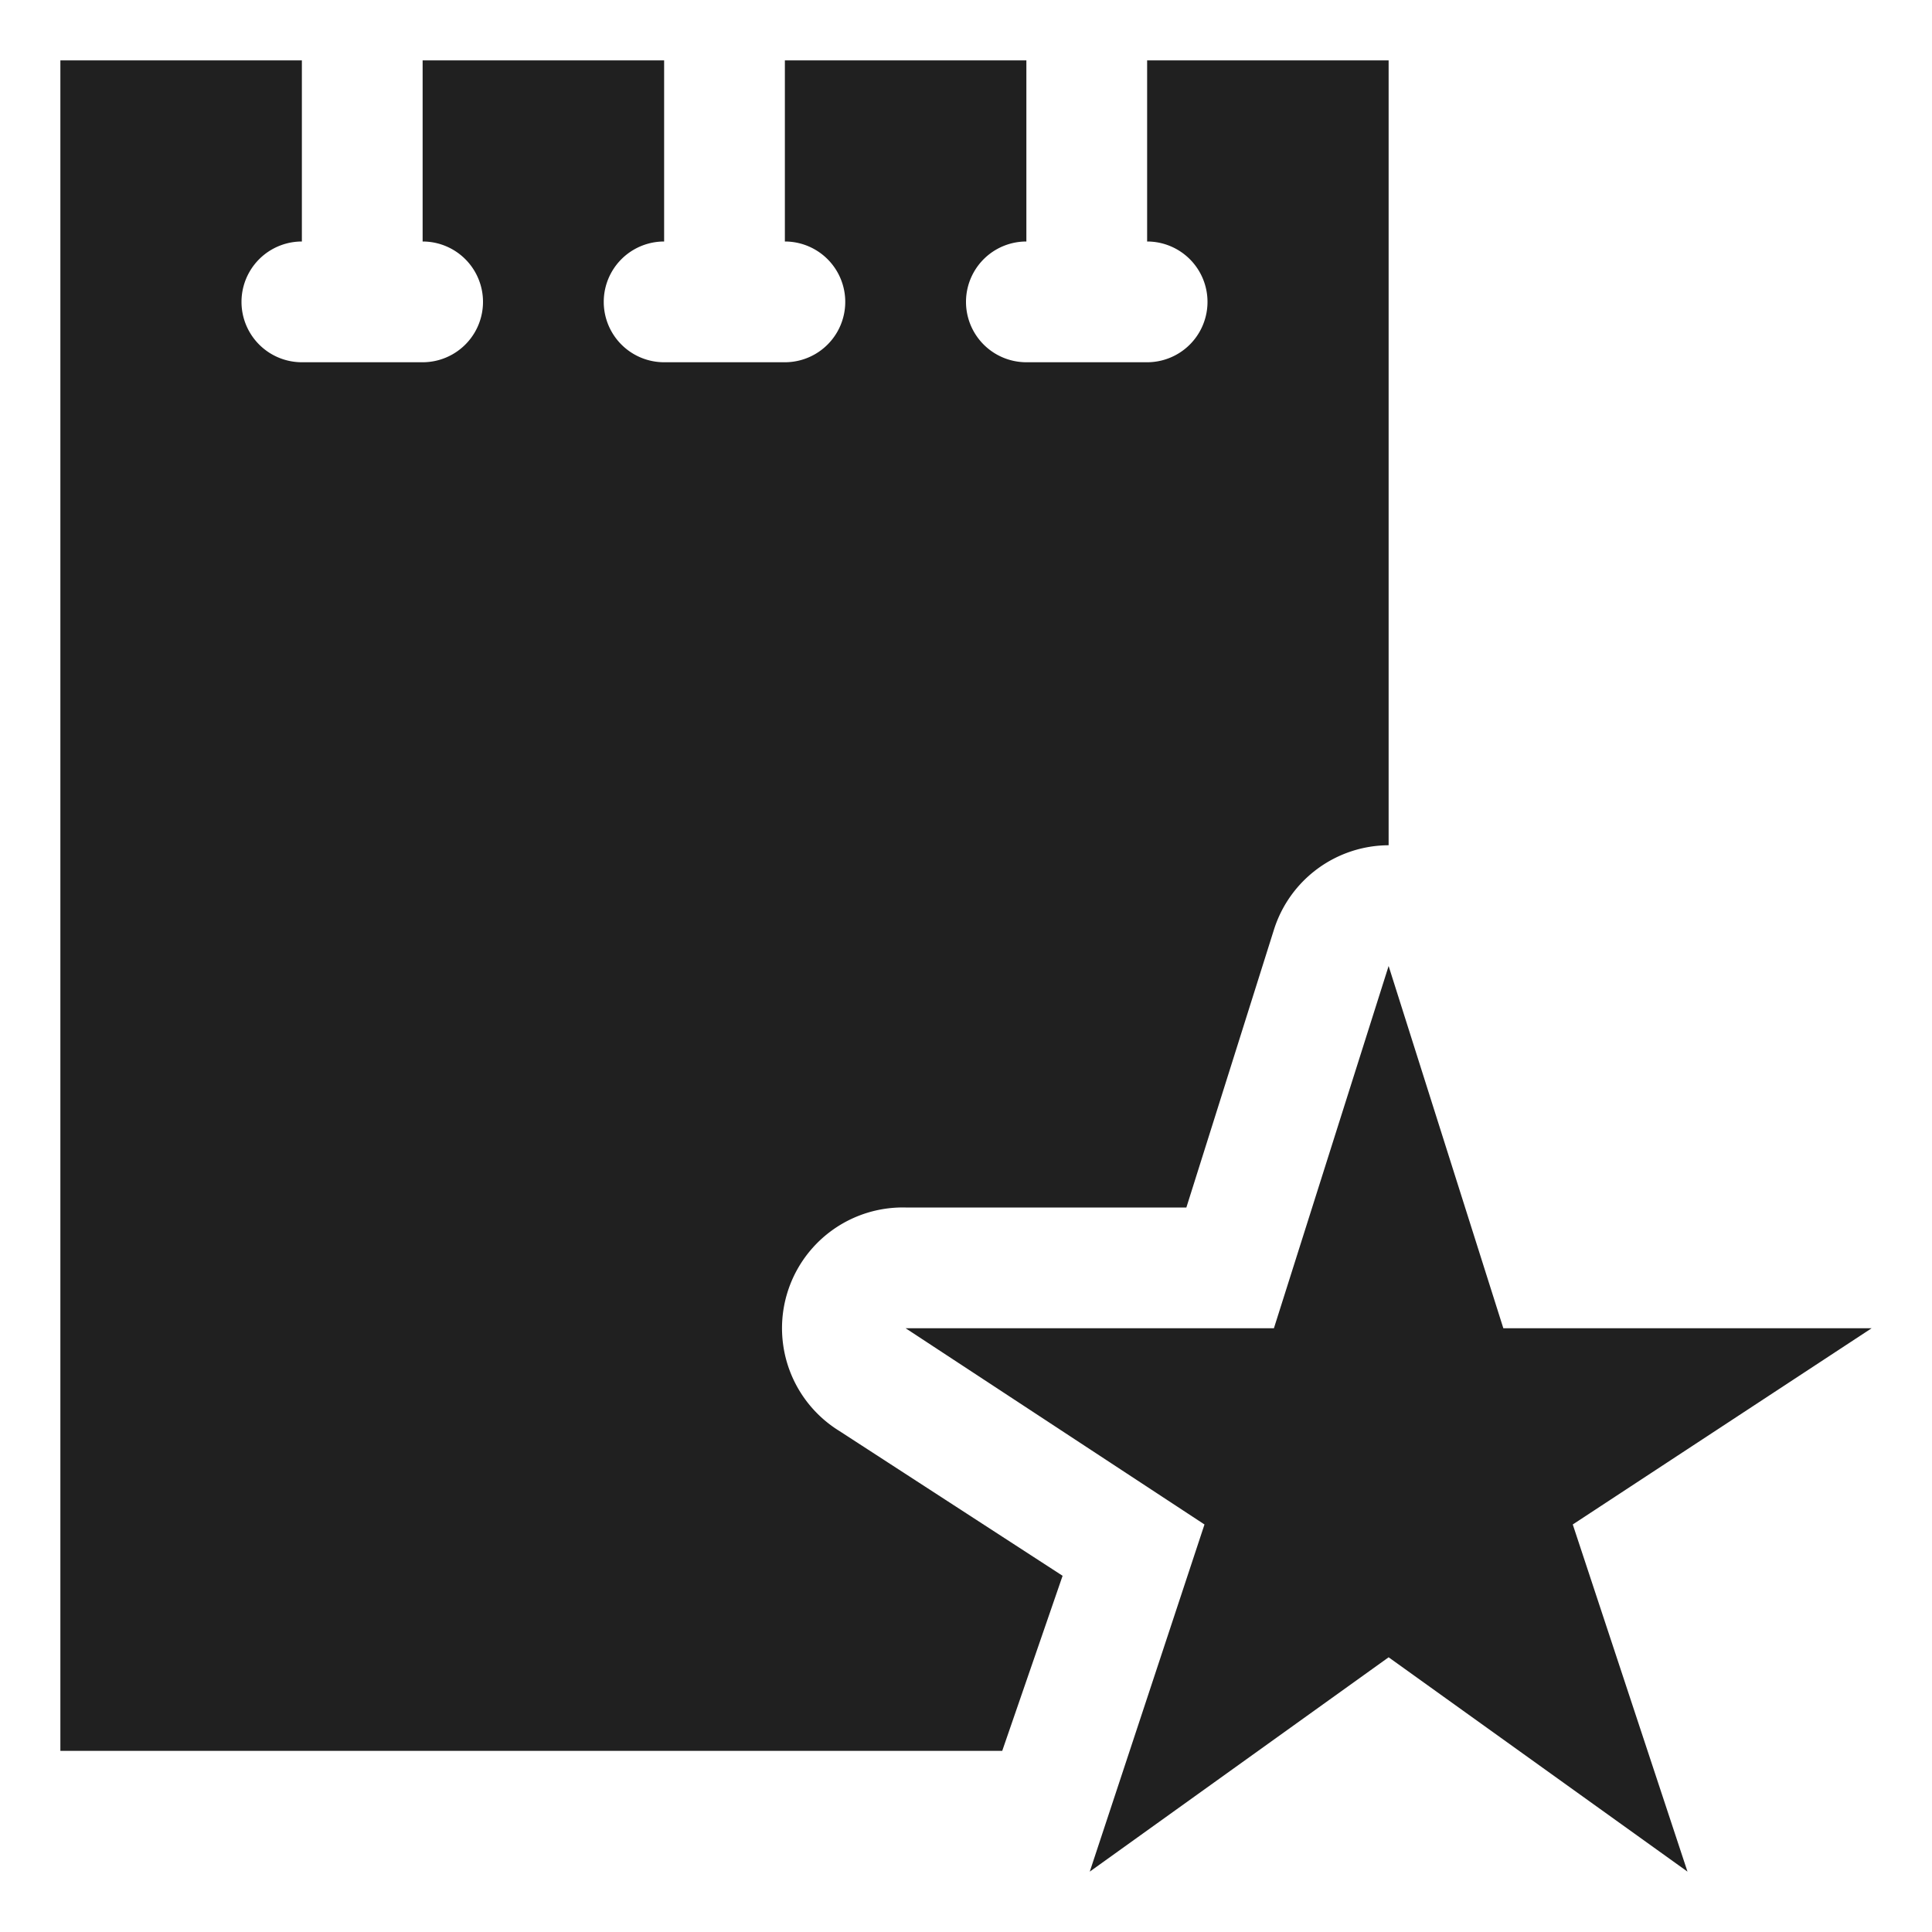 <svg xmlns="http://www.w3.org/2000/svg" viewBox="0 0 64 64" aria-labelledby="title" aria-describedby="desc"><path data-name="layer2" fill="#202020" d="M46 54.9L36.1 62l3.8-11.5L30 44h12.2L46 32l3.8 12H62l-9.9 6.5L55.9 62 46 54.9z"/><path data-name="layer1" d="M35.2 52.2l-7.4-4.8A4 4 0 0 1 30 40h9.3l2.9-9.2A4 4 0 0 1 46 28V2h-8v6a2 2 0 0 1 0 4h-4a2 2 0 0 1 0-4V2h-8v6a2 2 0 0 1 0 4h-4a2 2 0 0 1 0-4V2h-8v6a2 2 0 0 1 0 4h-4a2 2 0 0 1 0-4V2H2v56h31.2z" fill="#202020"/></svg>